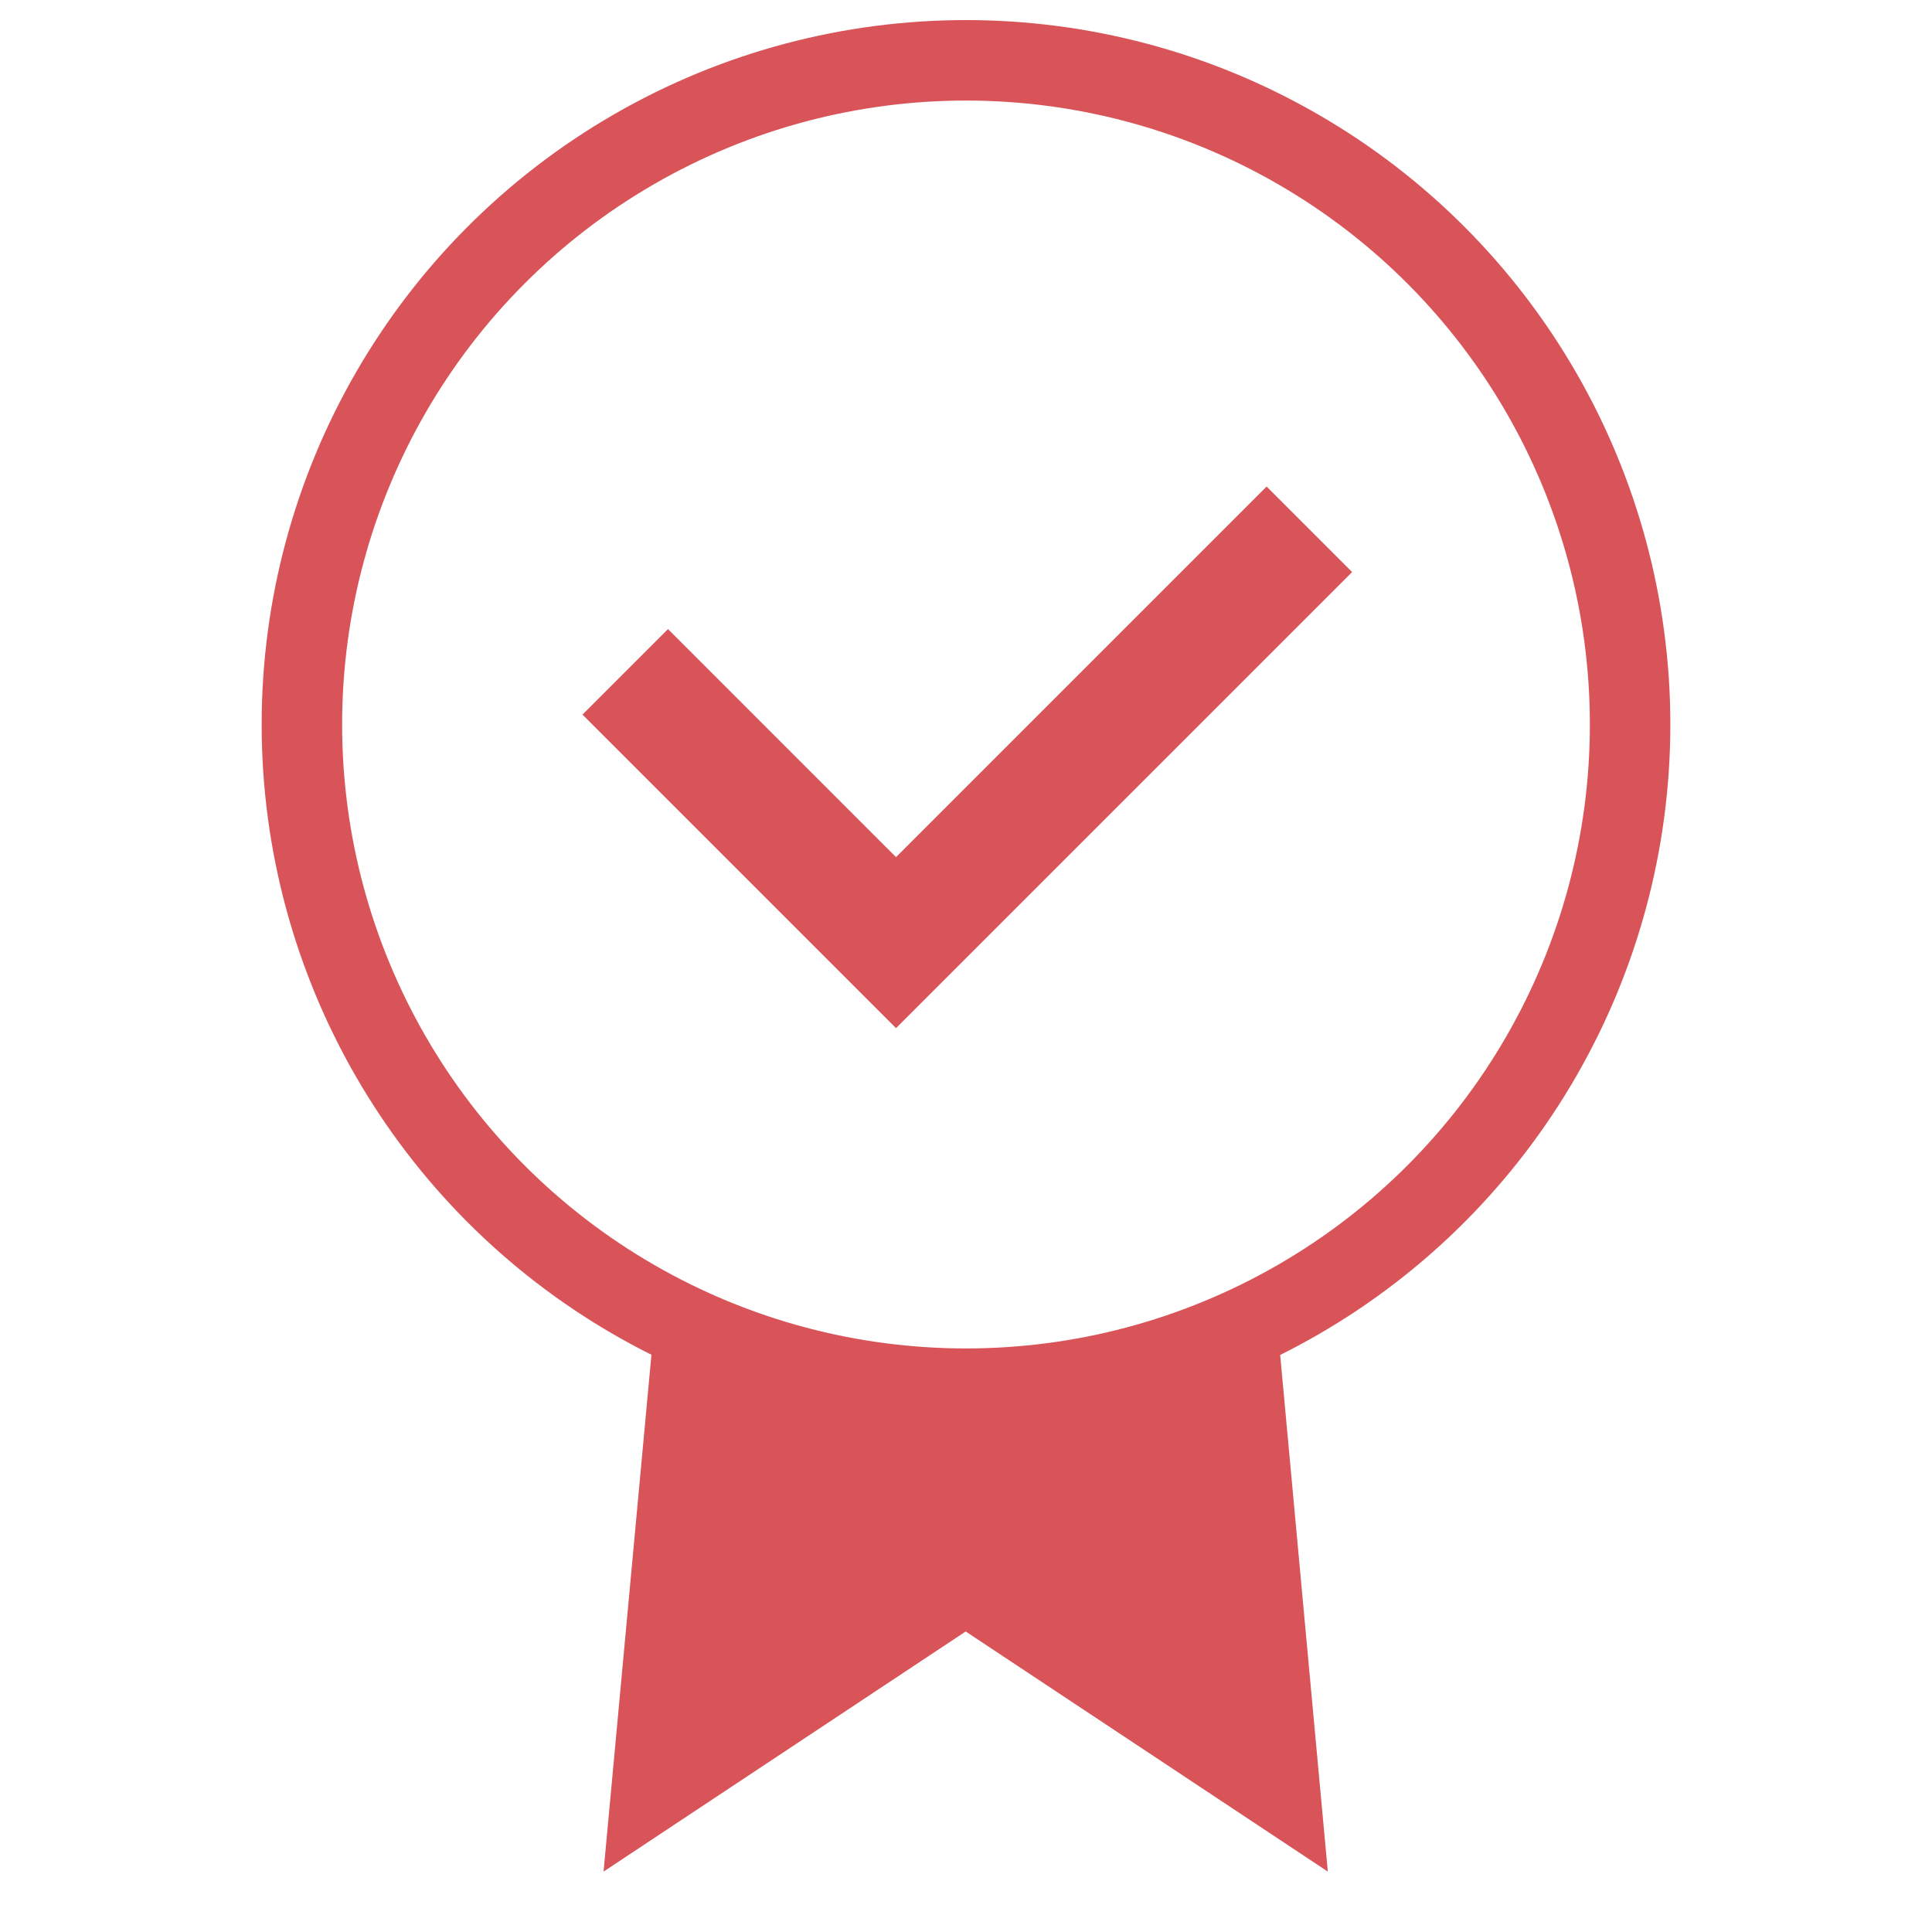 <?xml version="1.0" encoding="UTF-8" standalone="no"?>
<!-- Created with Inkscape (http://www.inkscape.org/) -->

<svg
   xmlns:dc="http://purl.org/dc/elements/1.1/"
   xmlns:cc="http://creativecommons.org/ns#"
   xmlns:rdf="http://www.w3.org/1999/02/22-rdf-syntax-ns#"
   xmlns:svg="http://www.w3.org/2000/svg"
   xmlns="http://www.w3.org/2000/svg"
   xmlns:sodipodi="http://sodipodi.sourceforge.net/DTD/sodipodi-0.dtd"
   xmlns:inkscape="http://www.inkscape.org/namespaces/inkscape"
   width="96"
   height="96"
   viewBox="0 0 25.4 25.4"
   version="1.1"
   id="svg825"
   inkscape:version="0.92.3 (2405546, 2018-03-11)"
   sodipodi:docname="recommended.svg"
   enable-background="new">
  <defs
     id="defs819" />
  <sodipodi:namedview
     id="base"
     pagecolor="#ffffff"
     bordercolor="#666666"
     borderopacity="1.0"
     inkscape:pageopacity="0.0"
     inkscape:pageshadow="2"
     inkscape:zoom="5.6"
     inkscape:cx="36.839733"
     inkscape:cy="44.862746"
     inkscape:document-units="mm"
     inkscape:current-layer="svg825"
     showgrid="false"
     units="px"
     inkscape:window-width="1920"
     inkscape:window-height="1016"
     inkscape:window-x="0"
     inkscape:window-y="27"
     inkscape:window-maximized="1" />
  <ellipse
     cy="9.525"
     cx="12.7"
     id="circle1780"
     style="display:inline;opacity:1;fill:none;fill-opacity:1;stroke-width:1.058;stroke:#d95459;stroke-opacity:1;stroke-miterlimit:4;stroke-dasharray:none"
     rx="8.731"
     ry="8.732" />
  <path
     inkscape:connector-curvature="0"
     id="path1782"
     d="m 8.653,16.855 -0.718,7.751 4.761,-3.157 4.761,3.157 -0.718,-7.784 c -2.762,1.948 -5.449,1.736 -8.085,0.033 z"
     style="display:inline;opacity:1;fill:#d95459;fill-opacity:1;stroke-width:0.265"
     sodipodi:nodetypes="cccccc" />
  <flowRoot
     xml:space="preserve"
     id="flowRoot1812"
     style="fill:black;fill-opacity:1;stroke:none;font-family:sans-serif;font-style:normal;font-weight:normal;font-size:40px;line-height:1.25;letter-spacing:0px;word-spacing:0px"><flowRegion
       id="flowRegion1814"><rect
         id="rect1816"
         width="44.643"
         height="41.429"
         x="34.286"
         y="17.429" /></flowRegion><flowPara
       id="flowPara1818" /></flowRoot>  <g
     transform="matrix(0.265,0,0,0.265,2.117,-1.438)"
     id="g4"
     style="fill:#d95459;fill-opacity:1">
    <path
       transform="translate(0,3)"
       style="fill:#d95459;fill-opacity:1"
       d="M 36.464,44.95 25.151,33.636 20.908,37.879 36.464,53.435 59.092,30.808 54.849,26.565 Z"
       id="polygon2" />
  </g>
</svg>
